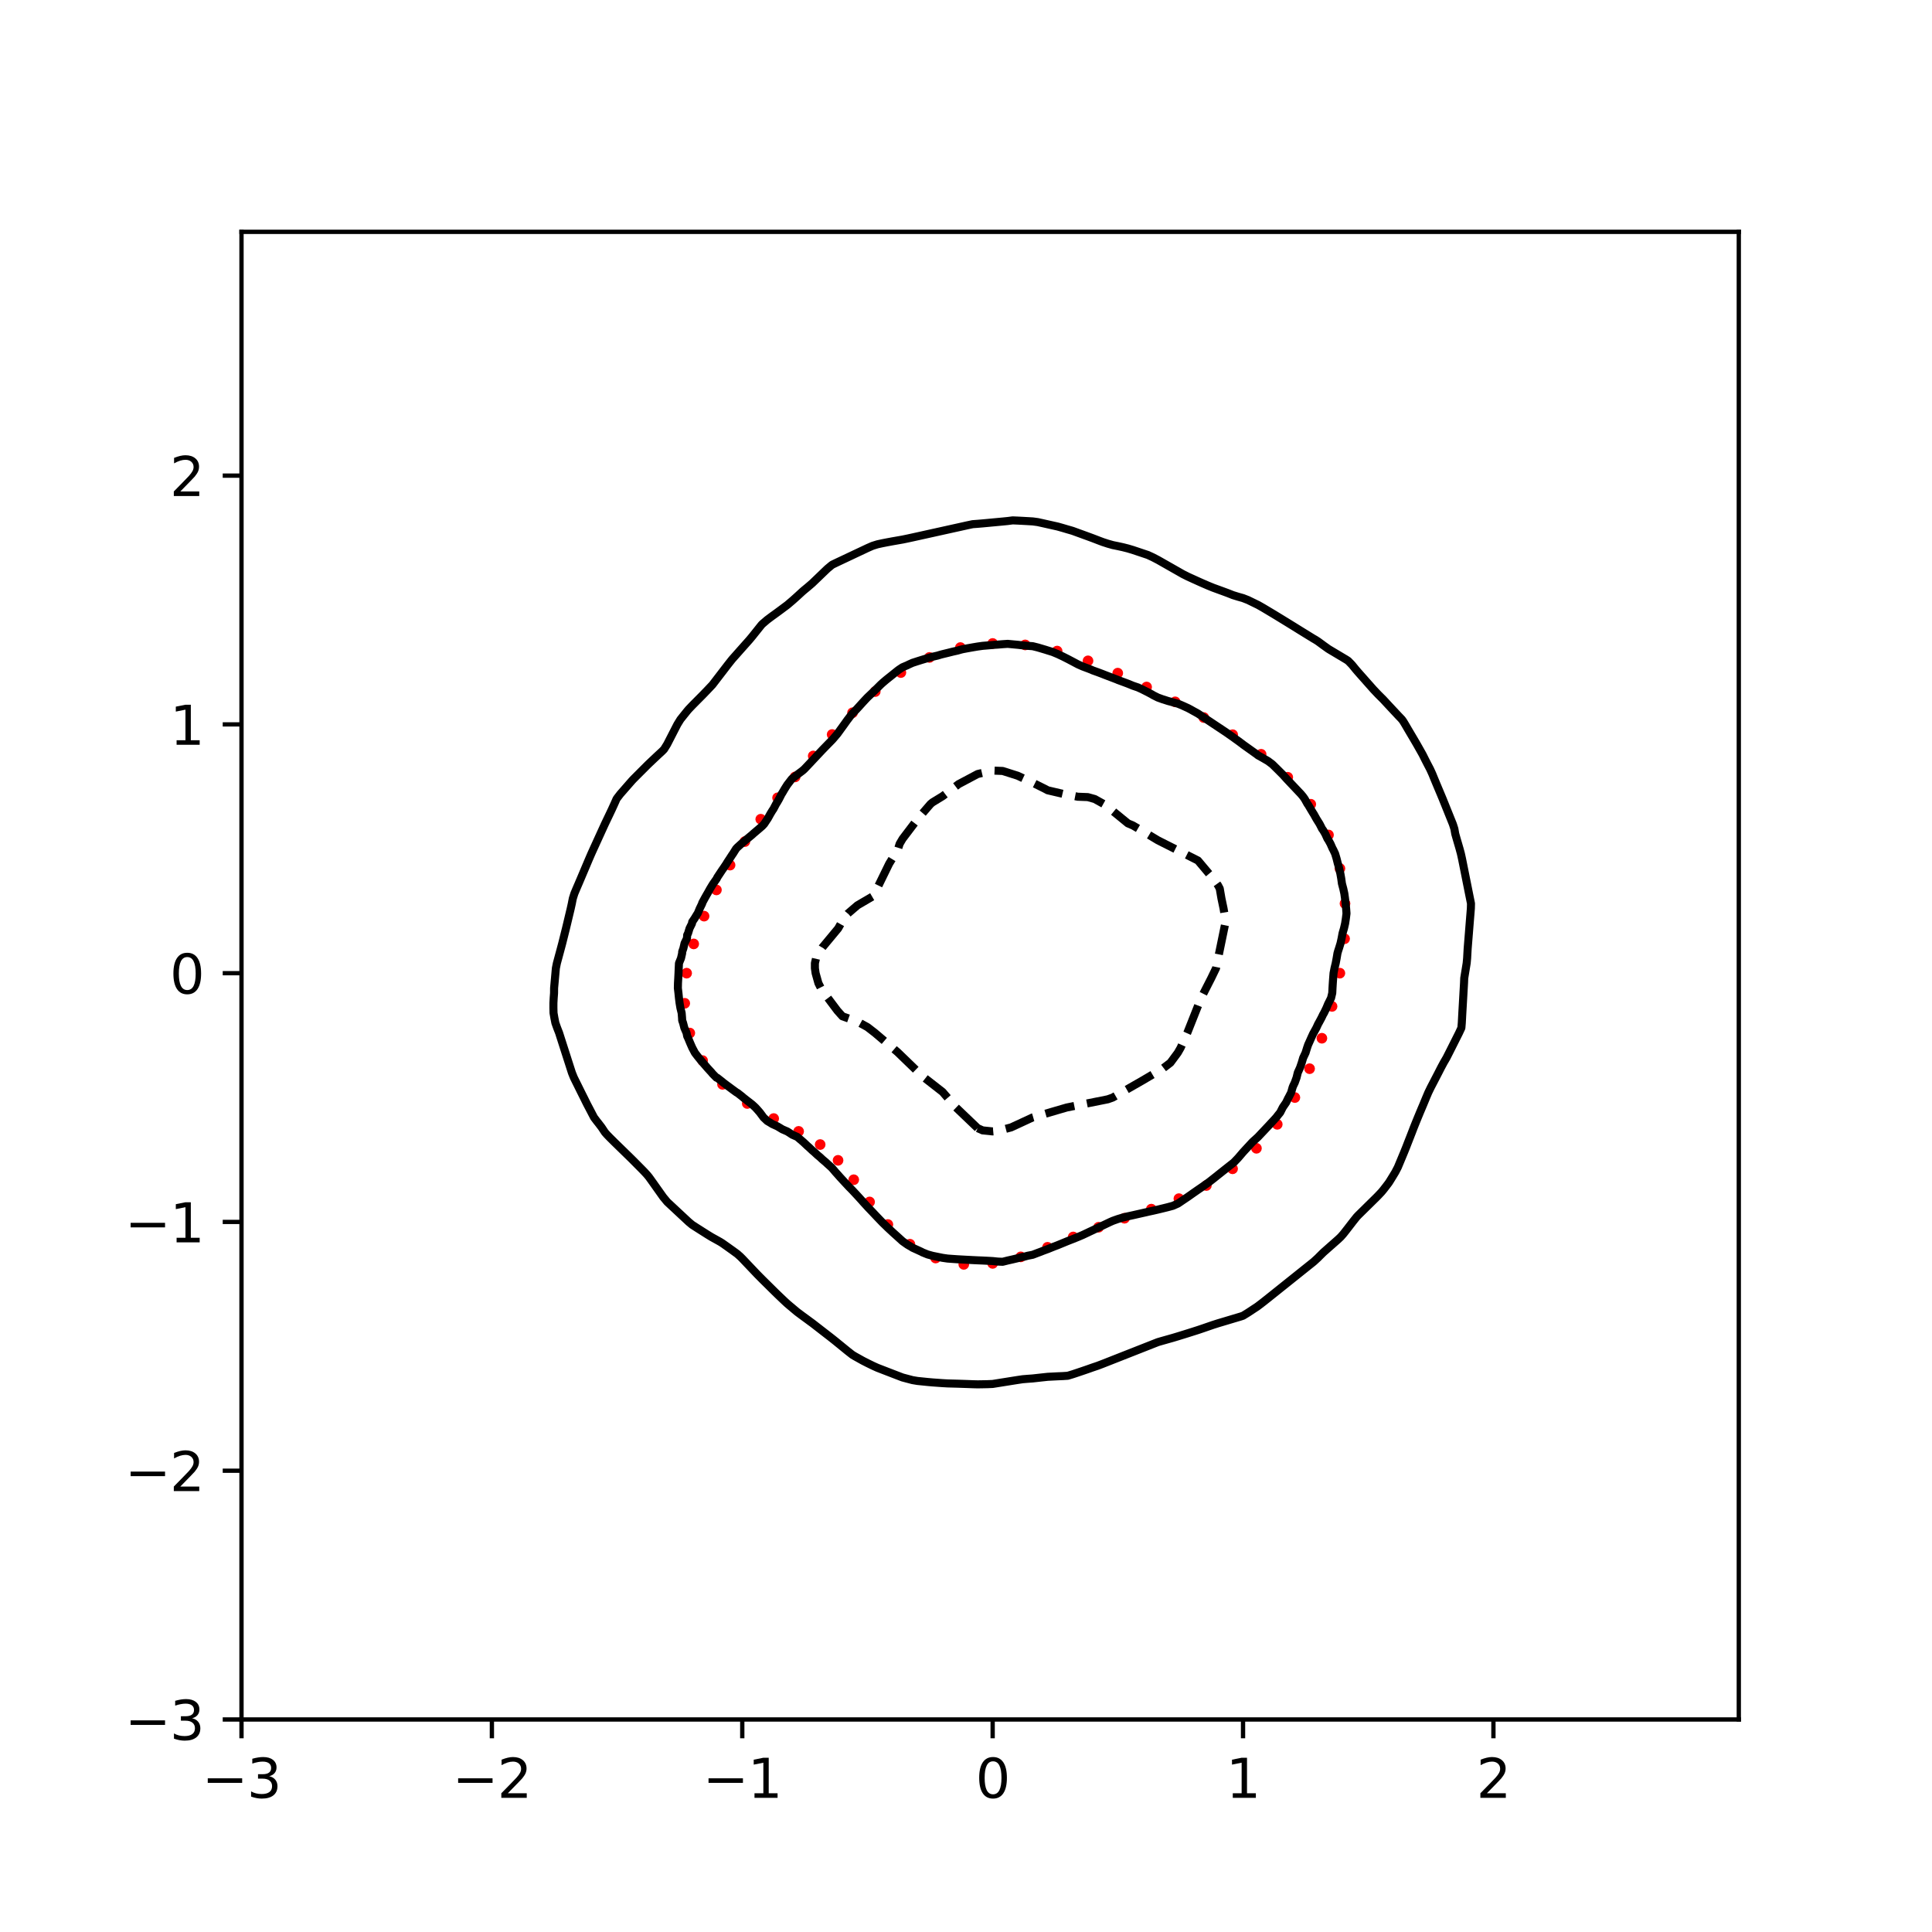 <?xml version="1.0" encoding="utf-8" standalone="no"?>
<!DOCTYPE svg PUBLIC "-//W3C//DTD SVG 1.1//EN"
  "http://www.w3.org/Graphics/SVG/1.1/DTD/svg11.dtd">
<svg xmlns:xlink="http://www.w3.org/1999/xlink" width="360pt" height="360pt" viewBox="0 0 360 360" xmlns="http://www.w3.org/2000/svg" version="1.1">
 <defs>
  <style type="text/css">*{stroke-linejoin: round; stroke-linecap: butt}</style>
 </defs>
 <g id="figure_1">
  <g id="patch_1">
   <path d="M 0 360 
L 360 360 
L 360 0 
L 0 0 
z
" style="fill: #ffffff"/>
  </g>
  <g id="axes_1">
   <g id="patch_2">
    <path d="M 45 320.4 
L 324 320.4 
L 324 43.2 
L 45 43.2 
z
" style="fill: #ffffff"/>
   </g>
   <g id="PathCollection_1">
    <defs>
     <path id="m6a4ce43a23" d="M 0 0.5 
C 0.133 0.5 0.26 0.447 0.354 0.354 
C 0.447 0.26 0.5 0.133 0.5 0 
C 0.5 -0.133 0.447 -0.26 0.354 -0.354 
C 0.26 -0.447 0.133 -0.5 0 -0.5 
C -0.133 -0.5 -0.26 -0.447 -0.354 -0.354 
C -0.447 -0.26 -0.5 -0.133 -0.5 0 
C -0.5 0.133 -0.447 0.26 -0.354 0.354 
C -0.26 0.447 -0.133 0.5 0 0.5 
z
" style="stroke: #ff0000"/>
    </defs>
    <g clip-path="url(#pb7f7ab45c8)">
     <use xlink:href="#m6a4ce43a23" x="249.665" y="181.336" style="fill: #ff0000; stroke: #ff0000"/>
     <use xlink:href="#m6a4ce43a23" x="250.543" y="174.919" style="fill: #ff0000; stroke: #ff0000"/>
     <use xlink:href="#m6a4ce43a23" x="250.622" y="168.361" style="fill: #ff0000; stroke: #ff0000"/>
     <use xlink:href="#m6a4ce43a23" x="249.673" y="161.835" style="fill: #ff0000; stroke: #ff0000"/>
     <use xlink:href="#m6a4ce43a23" x="247.544" y="155.583" style="fill: #ff0000; stroke: #ff0000"/>
     <use xlink:href="#m6a4ce43a23" x="244.243" y="149.857" style="fill: #ff0000; stroke: #ff0000"/>
     <use xlink:href="#m6a4ce43a23" x="239.954" y="144.832" style="fill: #ff0000; stroke: #ff0000"/>
     <use xlink:href="#m6a4ce43a23" x="234.991" y="140.547" style="fill: #ff0000; stroke: #ff0000"/>
     <use xlink:href="#m6a4ce43a23" x="229.69" y="136.901" style="fill: #ff0000; stroke: #ff0000"/>
     <use xlink:href="#m6a4ce43a23" x="224.31" y="133.705" style="fill: #ff0000; stroke: #ff0000"/>
     <use xlink:href="#m6a4ce43a23" x="218.97" y="130.776" style="fill: #ff0000; stroke: #ff0000"/>
     <use xlink:href="#m6a4ce43a23" x="213.654" y="128.012" style="fill: #ff0000; stroke: #ff0000"/>
     <use xlink:href="#m6a4ce43a23" x="208.275" y="125.428" style="fill: #ff0000; stroke: #ff0000"/>
     <use xlink:href="#m6a4ce43a23" x="202.736" y="123.138" style="fill: #ff0000; stroke: #ff0000"/>
     <use xlink:href="#m6a4ce43a23" x="196.983" y="121.317" style="fill: #ff0000; stroke: #ff0000"/>
     <use xlink:href="#m6a4ce43a23" x="191.03" y="120.171" style="fill: #ff0000; stroke: #ff0000"/>
     <use xlink:href="#m6a4ce43a23" x="184.967" y="119.902" style="fill: #ff0000; stroke: #ff0000"/>
     <use xlink:href="#m6a4ce43a23" x="178.952" y="120.663" style="fill: #ff0000; stroke: #ff0000"/>
     <use xlink:href="#m6a4ce43a23" x="173.188" y="122.504" style="fill: #ff0000; stroke: #ff0000"/>
     <use xlink:href="#m6a4ce43a23" x="167.864" y="125.32" style="fill: #ff0000; stroke: #ff0000"/>
     <use xlink:href="#m6a4ce43a23" x="163.09" y="128.863" style="fill: #ff0000; stroke: #ff0000"/>
     <use xlink:href="#m6a4ce43a23" x="158.86" y="132.809" style="fill: #ff0000; stroke: #ff0000"/>
     <use xlink:href="#m6a4ce43a23" x="155.059" y="136.865" style="fill: #ff0000; stroke: #ff0000"/>
     <use xlink:href="#m6a4ce43a23" x="151.533" y="140.86" style="fill: #ff0000; stroke: #ff0000"/>
     <use xlink:href="#m6a4ce43a23" x="148.16" y="144.767" style="fill: #ff0000; stroke: #ff0000"/>
     <use xlink:href="#m6a4ce43a23" x="144.893" y="148.661" style="fill: #ff0000; stroke: #ff0000"/>
     <use xlink:href="#m6a4ce43a23" x="141.756" y="152.65" style="fill: #ff0000; stroke: #ff0000"/>
     <use xlink:href="#m6a4ce43a23" x="138.794" y="156.816" style="fill: #ff0000; stroke: #ff0000"/>
     <use xlink:href="#m6a4ce43a23" x="136.037" y="161.2" style="fill: #ff0000; stroke: #ff0000"/>
     <use xlink:href="#m6a4ce43a23" x="133.494" y="165.823" style="fill: #ff0000; stroke: #ff0000"/>
     <use xlink:href="#m6a4ce43a23" x="131.195" y="170.71" style="fill: #ff0000; stroke: #ff0000"/>
     <use xlink:href="#m6a4ce43a23" x="129.261" y="175.885" style="fill: #ff0000; stroke: #ff0000"/>
     <use xlink:href="#m6a4ce43a23" x="127.945" y="181.336" style="fill: #ff0000; stroke: #ff0000"/>
     <use xlink:href="#m6a4ce43a23" x="127.592" y="186.951" style="fill: #ff0000; stroke: #ff0000"/>
     <use xlink:href="#m6a4ce43a23" x="128.532" y="192.49" style="fill: #ff0000; stroke: #ff0000"/>
     <use xlink:href="#m6a4ce43a23" x="130.92" y="197.625" style="fill: #ff0000; stroke: #ff0000"/>
     <use xlink:href="#m6a4ce43a23" x="134.63" y="202.052" style="fill: #ff0000; stroke: #ff0000"/>
     <use xlink:href="#m6a4ce43a23" x="139.243" y="205.618" style="fill: #ff0000; stroke: #ff0000"/>
     <use xlink:href="#m6a4ce43a23" x="144.164" y="208.424" style="fill: #ff0000; stroke: #ff0000"/>
     <use xlink:href="#m6a4ce43a23" x="148.813" y="210.815" style="fill: #ff0000; stroke: #ff0000"/>
     <use xlink:href="#m6a4ce43a23" x="152.825" y="213.27" style="fill: #ff0000; stroke: #ff0000"/>
     <use xlink:href="#m6a4ce43a23" x="156.159" y="216.212" style="fill: #ff0000; stroke: #ff0000"/>
     <use xlink:href="#m6a4ce43a23" x="159.081" y="219.827" style="fill: #ff0000; stroke: #ff0000"/>
     <use xlink:href="#m6a4ce43a23" x="162.033" y="223.965" style="fill: #ff0000; stroke: #ff0000"/>
     <use xlink:href="#m6a4ce43a23" x="165.441" y="228.172" style="fill: #ff0000; stroke: #ff0000"/>
     <use xlink:href="#m6a4ce43a23" x="169.547" y="231.84" style="fill: #ff0000; stroke: #ff0000"/>
     <use xlink:href="#m6a4ce43a23" x="174.34" y="234.416" style="fill: #ff0000; stroke: #ff0000"/>
     <use xlink:href="#m6a4ce43a23" x="179.588" y="235.597" style="fill: #ff0000; stroke: #ff0000"/>
     <use xlink:href="#m6a4ce43a23" x="184.967" y="235.415" style="fill: #ff0000; stroke: #ff0000"/>
     <use xlink:href="#m6a4ce43a23" x="190.207" y="234.198" style="fill: #ff0000; stroke: #ff0000"/>
     <use xlink:href="#m6a4ce43a23" x="195.193" y="232.415" style="fill: #ff0000; stroke: #ff0000"/>
     <use xlink:href="#m6a4ce43a23" x="199.975" y="230.492" style="fill: #ff0000; stroke: #ff0000"/>
     <use xlink:href="#m6a4ce43a23" x="204.704" y="228.678" style="fill: #ff0000; stroke: #ff0000"/>
     <use xlink:href="#m6a4ce43a23" x="209.533" y="227" style="fill: #ff0000; stroke: #ff0000"/>
     <use xlink:href="#m6a4ce43a23" x="214.536" y="225.305" style="fill: #ff0000; stroke: #ff0000"/>
     <use xlink:href="#m6a4ce43a23" x="219.671" y="223.351" style="fill: #ff0000; stroke: #ff0000"/>
     <use xlink:href="#m6a4ce43a23" x="224.787" y="220.9" style="fill: #ff0000; stroke: #ff0000"/>
     <use xlink:href="#m6a4ce43a23" x="229.671" y="217.788" style="fill: #ff0000; stroke: #ff0000"/>
     <use xlink:href="#m6a4ce43a23" x="234.118" y="213.967" style="fill: #ff0000; stroke: #ff0000"/>
     <use xlink:href="#m6a4ce43a23" x="237.997" y="209.499" style="fill: #ff0000; stroke: #ff0000"/>
     <use xlink:href="#m6a4ce43a23" x="241.278" y="204.511" style="fill: #ff0000; stroke: #ff0000"/>
     <use xlink:href="#m6a4ce43a23" x="244.021" y="199.135" style="fill: #ff0000; stroke: #ff0000"/>
     <use xlink:href="#m6a4ce43a23" x="246.314" y="193.46" style="fill: #ff0000; stroke: #ff0000"/>
     <use xlink:href="#m6a4ce43a23" x="248.208" y="187.525" style="fill: #ff0000; stroke: #ff0000"/>
    </g>
   </g>
   <g id="matplotlib.axis_1">
    <g id="xtick_1">
     <g id="line2d_1">
      <defs>
       <path id="m416d306c44" d="M 0 0 
L 0 3.5 
" style="stroke: #000000; stroke-width: 0.8"/>
      </defs>
      <g>
       <use xlink:href="#m416d306c44" x="45" y="320.4" style="stroke: #000000; stroke-width: 0.8"/>
      </g>
     </g>
     <g id="text_1">
      <!-- −3 -->
      <g transform="translate(37.629 334.998)scale(0.1 -0.1)">
       <defs>
        <path id="DejaVuSans-2212" d="M 678 2272 
L 4684 2272 
L 4684 1741 
L 678 1741 
L 678 2272 
z
" transform="scale(0.016)"/>
        <path id="DejaVuSans-33" d="M 2597 2516 
Q 3050 2419 3304 2112 
Q 3559 1806 3559 1356 
Q 3559 666 3084 287 
Q 2609 -91 1734 -91 
Q 1441 -91 1130 -33 
Q 819 25 488 141 
L 488 750 
Q 750 597 1062 519 
Q 1375 441 1716 441 
Q 2309 441 2620 675 
Q 2931 909 2931 1356 
Q 2931 1769 2642 2001 
Q 2353 2234 1838 2234 
L 1294 2234 
L 1294 2753 
L 1863 2753 
Q 2328 2753 2575 2939 
Q 2822 3125 2822 3475 
Q 2822 3834 2567 4026 
Q 2313 4219 1838 4219 
Q 1578 4219 1281 4162 
Q 984 4106 628 3988 
L 628 4550 
Q 988 4650 1302 4700 
Q 1616 4750 1894 4750 
Q 2613 4750 3031 4423 
Q 3450 4097 3450 3541 
Q 3450 3153 3228 2886 
Q 3006 2619 2597 2516 
z
" transform="scale(0.016)"/>
       </defs>
       <use xlink:href="#DejaVuSans-2212"/>
       <use xlink:href="#DejaVuSans-33" x="83.789"/>
      </g>
     </g>
    </g>
    <g id="xtick_2">
     <g id="line2d_2">
      <g>
       <use xlink:href="#m416d306c44" x="91.656" y="320.4" style="stroke: #000000; stroke-width: 0.8"/>
      </g>
     </g>
     <g id="text_2">
      <!-- −2 -->
      <g transform="translate(84.284 334.998)scale(0.1 -0.1)">
       <defs>
        <path id="DejaVuSans-32" d="M 1228 531 
L 3431 531 
L 3431 0 
L 469 0 
L 469 531 
Q 828 903 1448 1529 
Q 2069 2156 2228 2338 
Q 2531 2678 2651 2914 
Q 2772 3150 2772 3378 
Q 2772 3750 2511 3984 
Q 2250 4219 1831 4219 
Q 1534 4219 1204 4116 
Q 875 4013 500 3803 
L 500 4441 
Q 881 4594 1212 4672 
Q 1544 4750 1819 4750 
Q 2544 4750 2975 4387 
Q 3406 4025 3406 3419 
Q 3406 3131 3298 2873 
Q 3191 2616 2906 2266 
Q 2828 2175 2409 1742 
Q 1991 1309 1228 531 
z
" transform="scale(0.016)"/>
       </defs>
       <use xlink:href="#DejaVuSans-2212"/>
       <use xlink:href="#DejaVuSans-32" x="83.789"/>
      </g>
     </g>
    </g>
    <g id="xtick_3">
     <g id="line2d_3">
      <g>
       <use xlink:href="#m416d306c44" x="138.311" y="320.4" style="stroke: #000000; stroke-width: 0.8"/>
      </g>
     </g>
     <g id="text_3">
      <!-- −1 -->
      <g transform="translate(130.94 334.998)scale(0.1 -0.1)">
       <defs>
        <path id="DejaVuSans-31" d="M 794 531 
L 1825 531 
L 1825 4091 
L 703 3866 
L 703 4441 
L 1819 4666 
L 2450 4666 
L 2450 531 
L 3481 531 
L 3481 0 
L 794 0 
L 794 531 
z
" transform="scale(0.016)"/>
       </defs>
       <use xlink:href="#DejaVuSans-2212"/>
       <use xlink:href="#DejaVuSans-31" x="83.789"/>
      </g>
     </g>
    </g>
    <g id="xtick_4">
     <g id="line2d_4">
      <g>
       <use xlink:href="#m416d306c44" x="184.967" y="320.4" style="stroke: #000000; stroke-width: 0.8"/>
      </g>
     </g>
     <g id="text_4">
      <!-- 0 -->
      <g transform="translate(181.785 334.998)scale(0.1 -0.1)">
       <defs>
        <path id="DejaVuSans-30" d="M 2034 4250 
Q 1547 4250 1301 3770 
Q 1056 3291 1056 2328 
Q 1056 1369 1301 889 
Q 1547 409 2034 409 
Q 2525 409 2770 889 
Q 3016 1369 3016 2328 
Q 3016 3291 2770 3770 
Q 2525 4250 2034 4250 
z
M 2034 4750 
Q 2819 4750 3233 4129 
Q 3647 3509 3647 2328 
Q 3647 1150 3233 529 
Q 2819 -91 2034 -91 
Q 1250 -91 836 529 
Q 422 1150 422 2328 
Q 422 3509 836 4129 
Q 1250 4750 2034 4750 
z
" transform="scale(0.016)"/>
       </defs>
       <use xlink:href="#DejaVuSans-30"/>
      </g>
     </g>
    </g>
    <g id="xtick_5">
     <g id="line2d_5">
      <g>
       <use xlink:href="#m416d306c44" x="231.622" y="320.4" style="stroke: #000000; stroke-width: 0.8"/>
      </g>
     </g>
     <g id="text_5">
      <!-- 1 -->
      <g transform="translate(228.441 334.998)scale(0.1 -0.1)">
       <use xlink:href="#DejaVuSans-31"/>
      </g>
     </g>
    </g>
    <g id="xtick_6">
     <g id="line2d_6">
      <g>
       <use xlink:href="#m416d306c44" x="278.278" y="320.4" style="stroke: #000000; stroke-width: 0.8"/>
      </g>
     </g>
     <g id="text_6">
      <!-- 2 -->
      <g transform="translate(275.096 334.998)scale(0.1 -0.1)">
       <use xlink:href="#DejaVuSans-32"/>
      </g>
     </g>
    </g>
   </g>
   <g id="matplotlib.axis_2">
    <g id="ytick_1">
     <g id="line2d_7">
      <defs>
       <path id="m21a793aa01" d="M 0 0 
L -3.5 0 
" style="stroke: #000000; stroke-width: 0.8"/>
      </defs>
      <g>
       <use xlink:href="#m21a793aa01" x="45" y="320.4" style="stroke: #000000; stroke-width: 0.8"/>
      </g>
     </g>
     <g id="text_7">
      <!-- −3 -->
      <g transform="translate(23.258 324.199)scale(0.1 -0.1)">
       <use xlink:href="#DejaVuSans-2212"/>
       <use xlink:href="#DejaVuSans-33" x="83.789"/>
      </g>
     </g>
    </g>
    <g id="ytick_2">
     <g id="line2d_8">
      <g>
       <use xlink:href="#m21a793aa01" x="45" y="274.045" style="stroke: #000000; stroke-width: 0.8"/>
      </g>
     </g>
     <g id="text_8">
      <!-- −2 -->
      <g transform="translate(23.258 277.845)scale(0.1 -0.1)">
       <use xlink:href="#DejaVuSans-2212"/>
       <use xlink:href="#DejaVuSans-32" x="83.789"/>
      </g>
     </g>
    </g>
    <g id="ytick_3">
     <g id="line2d_9">
      <g>
       <use xlink:href="#m21a793aa01" x="45" y="227.691" style="stroke: #000000; stroke-width: 0.8"/>
      </g>
     </g>
     <g id="text_9">
      <!-- −1 -->
      <g transform="translate(23.258 231.49)scale(0.1 -0.1)">
       <use xlink:href="#DejaVuSans-2212"/>
       <use xlink:href="#DejaVuSans-31" x="83.789"/>
      </g>
     </g>
    </g>
    <g id="ytick_4">
     <g id="line2d_10">
      <g>
       <use xlink:href="#m21a793aa01" x="45" y="181.336" style="stroke: #000000; stroke-width: 0.8"/>
      </g>
     </g>
     <g id="text_10">
      <!-- 0 -->
      <g transform="translate(31.637 185.136)scale(0.1 -0.1)">
       <use xlink:href="#DejaVuSans-30"/>
      </g>
     </g>
    </g>
    <g id="ytick_5">
     <g id="line2d_11">
      <g>
       <use xlink:href="#m21a793aa01" x="45" y="134.982" style="stroke: #000000; stroke-width: 0.8"/>
      </g>
     </g>
     <g id="text_11">
      <!-- 1 -->
      <g transform="translate(31.637 138.781)scale(0.1 -0.1)">
       <use xlink:href="#DejaVuSans-31"/>
      </g>
     </g>
    </g>
    <g id="ytick_6">
     <g id="line2d_12">
      <g>
       <use xlink:href="#m21a793aa01" x="45" y="88.627" style="stroke: #000000; stroke-width: 0.8"/>
      </g>
     </g>
     <g id="text_12">
      <!-- 2 -->
      <g transform="translate(31.637 92.427)scale(0.1 -0.1)">
       <use xlink:href="#DejaVuSans-32"/>
      </g>
     </g>
    </g>
   </g>
   <g id="PathCollection_2">
    <path d="M 182.167 210.213 
L 178.146 206.368 
L 175.635 203.465 
L 171.903 200.554 
L 167.237 196.043 
L 163.028 192.462 
L 161.639 191.387 
L 159.773 190.365 
L 156.973 189.371 
L 156.04 188.329 
L 153.573 185.045 
L 152.96 184.118 
L 152.494 183.191 
L 151.976 181.336 
L 151.846 180.409 
L 151.845 179.482 
L 152.06 178.555 
L 153.241 176.536 
L 156.183 172.993 
L 157.221 171.138 
L 158.003 170.211 
L 159.773 168.693 
L 162.572 167.054 
L 162.967 166.503 
L 165.683 160.94 
L 166.817 159.086 
L 167.345 158.159 
L 167.638 157.232 
L 168.182 156.305 
L 169.589 154.451 
L 170.992 152.597 
L 173.391 149.815 
L 173.769 149.503 
L 175.635 148.365 
L 178.629 146.107 
L 182.167 144.228 
L 184.967 143.583 
L 186.833 143.658 
L 189.632 144.546 
L 192.431 145.85 
L 194.807 147.034 
L 195.231 147.263 
L 198.03 147.916 
L 200.829 148.459 
L 202.696 148.529 
L 203.993 148.888 
L 205.658 149.815 
L 206.896 150.742 
L 210.161 153.413 
L 211.094 153.812 
L 212.96 154.898 
L 215.759 156.578 
L 223.224 160.347 
L 226.061 163.722 
L 226.957 164.962 
L 227.282 165.576 
L 227.601 167.43 
L 227.991 169.284 
L 228.302 171.138 
L 228.306 172.066 
L 226.957 178.628 
L 226.594 180.409 
L 225.698 182.264 
L 223.808 185.972 
L 221.233 192.462 
L 219.994 195.243 
L 219.462 196.17 
L 218.092 198.024 
L 216.692 199.092 
L 212.96 201.292 
L 207.341 204.514 
L 206.428 204.837 
L 198.765 206.368 
L 192.409 208.222 
L 190.411 209.149 
L 188.405 210.076 
L 185.9 210.739 
L 184.967 210.823 
L 183.1 210.631 
L 182.167 210.213 
L 182.167 210.213 
" clip-path="url(#pb7f7ab45c8)" style="fill: none; stroke-dasharray: 5.55,2.4; stroke-dashoffset: 0; stroke: #000000; stroke-width: 1.5"/>
   </g>
   <g id="PathCollection_3">
    <path d="M 186.833 235.109 
L 186.684 235.108 
L 185.9 235.076 
L 184.967 234.979 
L 184.033 234.927 
L 183.1 234.881 
L 182.167 234.843 
L 181.234 234.798 
L 180.301 234.749 
L 179.368 234.699 
L 178.435 234.647 
L 177.502 234.582 
L 176.569 234.515 
L 175.635 234.379 
L 174.702 234.191 
L 174.653 234.181 
L 173.769 234.003 
L 172.836 233.744 
L 171.903 233.366 
L 171.703 233.254 
L 170.97 232.918 
L 170.037 232.493 
L 169.784 232.326 
L 169.104 231.937 
L 168.342 231.399 
L 168.171 231.275 
L 167.287 230.472 
L 167.237 230.425 
L 166.304 229.586 
L 166.263 229.545 
L 165.371 228.717 
L 165.276 228.618 
L 164.438 227.807 
L 164.327 227.691 
L 163.505 226.834 
L 163.438 226.764 
L 162.572 225.847 
L 162.562 225.837 
L 161.676 224.91 
L 161.639 224.866 
L 160.832 223.983 
L 160.706 223.834 
L 160.002 223.056 
L 159.773 222.805 
L 159.14 222.128 
L 158.839 221.803 
L 158.243 221.201 
L 157.906 220.84 
L 157.381 220.274 
L 156.973 219.834 
L 156.524 219.347 
L 156.04 218.797 
L 155.697 218.42 
L 155.107 217.723 
L 154.886 217.493 
L 154.174 216.853 
L 153.868 216.566 
L 153.241 216.037 
L 152.818 215.639 
L 152.308 215.215 
L 151.77 214.712 
L 151.375 214.377 
L 150.748 213.785 
L 150.441 213.521 
L 149.742 212.858 
L 149.508 212.654 
L 148.661 211.93 
L 148.575 211.852 
L 147.642 211.44 
L 146.971 211.003 
L 146.709 210.835 
L 145.776 210.43 
L 145.194 210.076 
L 144.843 209.869 
L 143.91 209.446 
L 143.432 209.149 
L 142.977 208.885 
L 142.273 208.222 
L 142.043 207.908 
L 141.587 207.295 
L 141.11 206.748 
L 140.765 206.368 
L 140.177 205.828 
L 139.688 205.441 
L 139.244 205.102 
L 138.495 204.514 
L 138.311 204.345 
L 137.378 203.618 
L 137.28 203.587 
L 136.445 202.978 
L 136.021 202.66 
L 135.512 202.29 
L 134.766 201.732 
L 134.579 201.567 
L 133.645 200.836 
L 133.496 200.805 
L 132.712 200.007 
L 132.625 199.878 
L 131.779 198.955 
L 131.778 198.951 
L 130.979 198.024 
L 130.846 197.87 
L 130.206 197.097 
L 129.913 196.73 
L 129.486 196.17 
L 128.996 195.243 
L 128.98 195.216 
L 128.587 194.316 
L 128.203 193.389 
L 128.047 193.081 
L 127.929 192.462 
L 127.52 191.534 
L 127.279 190.607 
L 127.114 190.14 
L 127.091 189.68 
L 127.016 188.753 
L 126.787 187.826 
L 126.629 186.899 
L 126.513 185.972 
L 126.42 185.045 
L 126.311 184.118 
L 126.331 183.191 
L 126.385 182.264 
L 126.431 181.336 
L 126.47 180.409 
L 126.515 179.482 
L 126.895 178.555 
L 127.107 177.628 
L 127.114 177.347 
L 127.34 176.701 
L 127.555 175.774 
L 128.004 174.847 
L 128.047 174.228 
L 128.205 173.92 
L 128.487 172.993 
L 128.948 172.066 
L 128.98 171.785 
L 129.42 171.138 
L 129.913 170.33 
L 130.008 170.211 
L 130.389 169.284 
L 130.842 168.357 
L 130.846 168.249 
L 131.287 167.43 
L 131.779 166.555 
L 131.816 166.503 
L 132.332 165.576 
L 132.712 164.949 
L 132.903 164.649 
L 133.558 163.722 
L 133.645 163.508 
L 134.117 162.795 
L 134.579 162.098 
L 134.745 161.868 
L 135.369 160.94 
L 135.512 160.688 
L 135.958 160.013 
L 136.445 159.259 
L 136.573 159.086 
L 137.151 158.159 
L 137.378 157.913 
L 138.126 157.232 
L 138.311 157.076 
L 139.227 156.305 
L 139.244 156.296 
L 140.177 155.521 
L 140.323 155.378 
L 141.11 154.711 
L 141.416 154.451 
L 142.043 153.908 
L 142.399 153.524 
L 142.977 152.647 
L 143.023 152.597 
L 143.537 151.67 
L 143.91 151.051 
L 144.123 150.742 
L 144.608 149.815 
L 144.843 149.448 
L 145.162 148.888 
L 145.634 147.961 
L 145.776 147.748 
L 146.191 147.034 
L 146.709 146.213 
L 146.794 146.107 
L 147.507 145.18 
L 147.642 145.047 
L 148.575 144.339 
L 148.68 144.253 
L 149.508 143.63 
L 149.859 143.326 
L 150.441 142.715 
L 150.739 142.399 
L 151.375 141.722 
L 151.609 141.472 
L 152.308 140.728 
L 152.48 140.544 
L 153.241 139.735 
L 153.357 139.617 
L 154.174 138.776 
L 154.259 138.69 
L 155.107 137.823 
L 155.162 137.763 
L 155.951 136.836 
L 156.04 136.733 
L 156.636 135.909 
L 156.973 135.445 
L 157.308 134.982 
L 157.906 134.144 
L 157.979 134.055 
L 158.679 133.128 
L 158.839 132.958 
L 159.569 132.201 
L 159.773 131.982 
L 160.414 131.274 
L 160.706 130.952 
L 161.267 130.346 
L 161.639 129.954 
L 162.202 129.419 
L 162.572 129.068 
L 163.172 128.492 
L 163.505 128.165 
L 164.105 127.565 
L 164.438 127.257 
L 165.168 126.638 
L 165.371 126.476 
L 166.304 125.732 
L 166.327 125.711 
L 167.237 124.982 
L 167.496 124.784 
L 168.171 124.337 
L 169.104 123.945 
L 169.259 123.857 
L 170.037 123.507 
L 170.97 123.205 
L 171.847 122.93 
L 171.903 122.916 
L 172.836 122.632 
L 173.769 122.374 
L 174.702 122.16 
L 175.218 122.003 
L 175.635 121.892 
L 176.569 121.666 
L 177.502 121.433 
L 178.435 121.224 
L 178.948 121.076 
L 179.368 120.969 
L 180.301 120.795 
L 181.234 120.628 
L 182.167 120.472 
L 183.1 120.342 
L 184.033 120.265 
L 184.967 120.184 
L 185.316 120.148 
L 185.9 120.114 
L 186.833 120.035 
L 187.766 119.973 
L 188.699 120.06 
L 189.632 120.147 
L 189.659 120.148 
L 190.565 120.254 
L 191.498 120.34 
L 192.431 120.41 
L 193.365 120.641 
L 194.298 120.918 
L 194.83 121.076 
L 195.231 121.204 
L 196.164 121.494 
L 197.097 121.884 
L 197.349 122.003 
L 198.03 122.321 
L 198.963 122.792 
L 199.226 122.93 
L 199.896 123.283 
L 200.829 123.778 
L 200.994 123.857 
L 201.763 124.195 
L 202.696 124.543 
L 203.322 124.784 
L 203.629 124.924 
L 204.562 125.257 
L 205.495 125.608 
L 205.746 125.711 
L 206.428 125.973 
L 207.361 126.326 
L 208.17 126.638 
L 208.294 126.7 
L 209.227 127.041 
L 210.161 127.39 
L 210.594 127.565 
L 211.094 127.772 
L 212.027 128.087 
L 212.91 128.492 
L 212.96 128.524 
L 213.893 128.993 
L 214.691 129.419 
L 214.826 129.513 
L 215.759 129.981 
L 216.692 130.318 
L 216.805 130.346 
L 217.625 130.614 
L 218.559 130.863 
L 219.492 131.125 
L 219.864 131.274 
L 220.425 131.514 
L 221.358 131.939 
L 221.855 132.201 
L 222.291 132.448 
L 223.224 132.962 
L 223.474 133.128 
L 224.157 133.592 
L 224.853 134.055 
L 225.09 134.213 
L 226.023 134.833 
L 226.246 134.982 
L 226.957 135.454 
L 227.64 135.909 
L 227.89 136.074 
L 228.823 136.702 
L 229.005 136.836 
L 229.756 137.358 
L 230.308 137.763 
L 230.689 138.032 
L 231.575 138.69 
L 231.622 138.736 
L 232.555 139.4 
L 232.86 139.617 
L 233.488 140.065 
L 234.161 140.544 
L 234.421 140.751 
L 235.355 141.271 
L 235.699 141.472 
L 236.288 141.814 
L 237.066 142.399 
L 237.221 142.546 
L 238.013 143.326 
L 238.154 143.466 
L 238.941 144.253 
L 239.087 144.401 
L 239.786 145.18 
L 240.02 145.427 
L 240.663 146.107 
L 240.953 146.414 
L 241.539 147.034 
L 241.886 147.402 
L 242.415 147.961 
L 242.819 148.45 
L 243.127 148.888 
L 243.642 149.815 
L 243.753 149.949 
L 244.22 150.742 
L 244.686 151.518 
L 244.791 151.67 
L 245.308 152.597 
L 245.619 153.098 
L 245.887 153.524 
L 246.361 154.451 
L 246.552 154.703 
L 246.945 155.378 
L 247.366 156.305 
L 247.485 156.453 
L 247.915 157.232 
L 248.325 158.159 
L 248.418 158.303 
L 248.784 159.086 
L 249.059 160.013 
L 249.29 160.94 
L 249.351 161.114 
L 249.543 161.868 
L 249.759 162.795 
L 249.922 163.722 
L 250.05 164.649 
L 250.284 165.536 
L 250.296 165.576 
L 250.498 166.503 
L 250.627 167.43 
L 250.735 168.357 
L 250.83 169.284 
L 250.9 170.211 
L 250.785 171.138 
L 250.644 172.066 
L 250.43 172.993 
L 250.284 173.489 
L 250.16 173.92 
L 249.99 174.847 
L 249.787 175.774 
L 249.503 176.701 
L 249.351 177.16 
L 249.217 177.628 
L 249.062 178.555 
L 248.89 179.482 
L 248.665 180.409 
L 248.487 181.336 
L 248.418 182.21 
L 248.414 182.264 
L 248.347 183.191 
L 248.292 184.118 
L 248.245 185.045 
L 248.022 185.972 
L 247.56 186.899 
L 247.485 187.038 
L 247.159 187.826 
L 246.712 188.753 
L 246.552 189.017 
L 246.232 189.68 
L 245.733 190.607 
L 245.619 190.803 
L 245.282 191.534 
L 244.771 192.462 
L 244.686 192.609 
L 244.329 193.389 
L 243.917 194.316 
L 243.753 194.671 
L 243.558 195.243 
L 243.271 196.17 
L 242.834 197.097 
L 242.819 197.132 
L 242.559 198.024 
L 242.239 198.951 
L 241.886 199.731 
L 241.82 199.878 
L 241.595 200.805 
L 241.26 201.732 
L 240.953 202.37 
L 240.843 202.66 
L 240.584 203.587 
L 240.106 204.514 
L 240.02 204.656 
L 239.645 205.441 
L 239.087 206.253 
L 239.015 206.368 
L 238.547 207.295 
L 238.154 207.773 
L 237.81 208.222 
L 237.221 208.862 
L 236.953 209.149 
L 236.288 209.868 
L 236.091 210.076 
L 235.355 210.857 
L 235.216 211.003 
L 234.421 211.847 
L 234.334 211.93 
L 233.488 212.693 
L 233.32 212.858 
L 232.555 213.687 
L 232.464 213.785 
L 231.622 214.698 
L 231.609 214.712 
L 230.817 215.639 
L 230.689 215.786 
L 229.943 216.566 
L 229.756 216.727 
L 228.823 217.46 
L 228.781 217.493 
L 227.89 218.198 
L 227.611 218.42 
L 226.957 218.939 
L 226.447 219.347 
L 226.023 219.683 
L 225.269 220.274 
L 225.09 220.404 
L 224.157 221.059 
L 223.951 221.201 
L 223.224 221.7 
L 222.607 222.128 
L 222.291 222.347 
L 221.358 223.007 
L 221.285 223.056 
L 220.425 223.634 
L 219.911 223.983 
L 219.492 224.264 
L 218.559 224.681 
L 217.706 224.91 
L 217.625 224.933 
L 216.692 225.163 
L 215.759 225.389 
L 214.826 225.603 
L 213.893 225.805 
L 213.773 225.837 
L 212.96 226.019 
L 212.027 226.229 
L 211.094 226.441 
L 210.161 226.643 
L 209.664 226.764 
L 209.227 226.869 
L 208.294 227.148 
L 207.361 227.48 
L 206.881 227.691 
L 206.428 227.906 
L 205.495 228.349 
L 204.92 228.618 
L 204.562 228.789 
L 203.629 229.232 
L 202.961 229.545 
L 202.696 229.673 
L 201.763 230.113 
L 200.921 230.472 
L 200.829 230.509 
L 199.896 230.884 
L 198.963 231.248 
L 198.593 231.399 
L 198.03 231.632 
L 197.097 232.015 
L 196.278 232.326 
L 196.164 232.374 
L 195.231 232.749 
L 194.298 233.092 
L 193.897 233.254 
L 193.365 233.451 
L 192.431 233.807 
L 191.498 233.989 
L 190.79 234.181 
L 190.565 234.197 
L 189.632 234.449 
L 188.699 234.669 
L 187.766 234.88 
L 186.852 235.108 
L 186.833 235.109 
z
" clip-path="url(#pb7f7ab45c8)" style="fill: none; stroke: #000000; stroke-width: 1.5"/>
   </g>
   <g id="PathCollection_4">
    <path d="M 171.903 257.415 
L 171.335 257.358 
L 170.97 257.321 
L 170.037 257.165 
L 169.104 256.919 
L 168.171 256.671 
L 167.54 256.431 
L 167.237 256.314 
L 166.304 255.955 
L 165.371 255.595 
L 165.136 255.504 
L 164.438 255.234 
L 163.505 254.874 
L 162.844 254.577 
L 162.572 254.449 
L 161.639 253.992 
L 160.963 253.649 
L 160.706 253.514 
L 159.773 252.993 
L 159.288 252.722 
L 158.839 252.453 
L 157.998 251.795 
L 157.906 251.721 
L 156.973 250.961 
L 156.86 250.868 
L 156.04 250.201 
L 155.722 249.941 
L 155.107 249.451 
L 154.55 249.014 
L 154.174 248.725 
L 153.351 248.087 
L 153.241 248.002 
L 152.308 247.278 
L 152.155 247.16 
L 151.375 246.555 
L 150.931 246.233 
L 150.441 245.869 
L 149.67 245.306 
L 149.508 245.187 
L 148.575 244.491 
L 148.436 244.379 
L 147.642 243.714 
L 147.329 243.452 
L 146.709 242.927 
L 146.27 242.524 
L 145.776 242.055 
L 145.295 241.597 
L 144.843 241.164 
L 144.337 240.67 
L 143.91 240.248 
L 143.399 239.743 
L 142.977 239.326 
L 142.461 238.816 
L 142.043 238.403 
L 141.534 237.889 
L 141.11 237.46 
L 140.637 236.962 
L 140.177 236.478 
L 139.756 236.035 
L 139.244 235.497 
L 138.875 235.108 
L 138.311 234.515 
L 137.977 234.181 
L 137.378 233.646 
L 136.839 233.254 
L 136.445 232.967 
L 135.548 232.326 
L 135.512 232.3 
L 134.579 231.643 
L 134.189 231.399 
L 133.645 231.095 
L 132.712 230.578 
L 132.524 230.472 
L 131.779 230.014 
L 131.039 229.545 
L 130.846 229.423 
L 129.913 228.829 
L 129.582 228.618 
L 128.98 228.229 
L 128.331 227.691 
L 128.047 227.426 
L 127.337 226.764 
L 127.114 226.556 
L 126.342 225.837 
L 126.181 225.686 
L 125.348 224.91 
L 125.247 224.816 
L 124.354 223.983 
L 124.314 223.942 
L 123.579 223.056 
L 123.381 222.777 
L 122.921 222.128 
L 122.448 221.463 
L 122.263 221.201 
L 121.605 220.274 
L 121.515 220.15 
L 120.941 219.347 
L 120.582 218.912 
L 120.134 218.42 
L 119.649 217.92 
L 119.226 217.493 
L 118.716 216.978 
L 118.307 216.566 
L 117.783 216.041 
L 117.375 215.639 
L 116.849 215.126 
L 116.425 214.712 
L 115.916 214.216 
L 115.474 213.785 
L 114.983 213.306 
L 114.523 212.858 
L 114.05 212.388 
L 113.588 211.93 
L 113.117 211.443 
L 112.728 211.003 
L 112.184 210.188 
L 112.112 210.076 
L 111.401 209.149 
L 111.251 208.97 
L 110.687 208.222 
L 110.318 207.519 
L 110.202 207.295 
L 109.716 206.368 
L 109.385 205.739 
L 109.237 205.441 
L 108.778 204.514 
L 108.452 203.865 
L 108.313 203.587 
L 107.854 202.66 
L 107.518 201.981 
L 107.393 201.732 
L 106.934 200.805 
L 106.585 199.941 
L 106.561 199.878 
L 106.263 198.951 
L 105.965 198.024 
L 105.667 197.097 
L 105.652 197.05 
L 105.369 196.17 
L 105.071 195.243 
L 104.773 194.316 
L 104.719 194.147 
L 104.475 193.389 
L 104.18 192.462 
L 103.817 191.534 
L 103.786 191.448 
L 103.486 190.607 
L 103.302 189.68 
L 103.143 188.753 
L 103.119 187.826 
L 103.121 186.899 
L 103.171 185.972 
L 103.24 185.045 
L 103.248 184.118 
L 103.331 183.191 
L 103.414 182.264 
L 103.497 181.336 
L 103.58 180.409 
L 103.767 179.482 
L 103.786 179.413 
L 104.017 178.555 
L 104.267 177.628 
L 104.517 176.701 
L 104.719 175.944 
L 104.764 175.774 
L 104.996 174.847 
L 105.229 173.92 
L 105.461 172.993 
L 105.652 172.198 
L 105.684 172.066 
L 105.905 171.138 
L 106.127 170.211 
L 106.348 169.284 
L 106.552 168.357 
L 106.585 168.181 
L 106.733 167.43 
L 107.025 166.503 
L 107.414 165.576 
L 107.518 165.334 
L 107.814 164.649 
L 108.208 163.722 
L 108.452 163.147 
L 108.601 162.795 
L 108.994 161.868 
L 109.385 160.945 
L 109.386 160.94 
L 109.779 160.013 
L 110.181 159.086 
L 110.318 158.78 
L 110.601 158.159 
L 111.024 157.232 
L 111.251 156.734 
L 111.447 156.305 
L 111.87 155.378 
L 112.184 154.689 
L 112.293 154.451 
L 112.719 153.524 
L 113.117 152.688 
L 113.161 152.597 
L 113.605 151.67 
L 114.043 150.742 
L 114.05 150.726 
L 114.467 149.815 
L 114.878 148.888 
L 114.983 148.731 
L 115.575 147.961 
L 115.916 147.571 
L 116.386 147.034 
L 116.849 146.504 
L 117.196 146.107 
L 117.783 145.437 
L 118.025 145.18 
L 118.716 144.485 
L 118.948 144.253 
L 119.649 143.552 
L 119.875 143.326 
L 120.582 142.619 
L 120.805 142.399 
L 121.515 141.724 
L 121.784 141.472 
L 122.448 140.846 
L 122.772 140.544 
L 123.381 139.982 
L 123.737 139.617 
L 124.314 138.69 
L 124.314 138.69 
L 124.79 137.763 
L 125.247 136.873 
L 125.266 136.836 
L 125.742 135.909 
L 126.181 135.055 
L 126.219 134.982 
L 126.79 134.055 
L 127.114 133.649 
L 127.531 133.128 
L 128.047 132.487 
L 128.287 132.201 
L 128.98 131.47 
L 129.175 131.274 
L 129.913 130.53 
L 130.096 130.346 
L 130.846 129.591 
L 131.016 129.419 
L 131.779 128.627 
L 131.908 128.492 
L 132.712 127.641 
L 132.778 127.565 
L 133.49 126.638 
L 133.645 126.436 
L 134.202 125.711 
L 134.579 125.221 
L 134.914 124.784 
L 135.512 124.006 
L 135.626 123.857 
L 136.359 122.93 
L 136.445 122.826 
L 137.174 122.003 
L 137.378 121.774 
L 137.996 121.076 
L 138.311 120.722 
L 138.821 120.148 
L 139.244 119.673 
L 139.645 119.221 
L 140.177 118.584 
L 140.408 118.294 
L 141.11 117.416 
L 141.149 117.367 
L 141.889 116.44 
L 142.043 116.279 
L 142.935 115.513 
L 142.977 115.48 
L 143.91 114.781 
L 144.186 114.586 
L 144.843 114.109 
L 145.452 113.659 
L 145.776 113.417 
L 146.696 112.732 
L 146.709 112.722 
L 147.642 111.927 
L 147.782 111.805 
L 148.575 111.096 
L 148.811 110.878 
L 149.508 110.236 
L 149.841 109.951 
L 150.441 109.457 
L 150.949 109.023 
L 151.375 108.654 
L 151.955 108.096 
L 152.308 107.758 
L 152.921 107.169 
L 153.241 106.862 
L 153.886 106.242 
L 154.174 105.966 
L 154.96 105.315 
L 155.107 105.212 
L 156.04 104.764 
L 156.838 104.388 
L 156.973 104.324 
L 157.906 103.884 
L 158.804 103.461 
L 158.839 103.444 
L 159.773 103.004 
L 160.706 102.564 
L 160.771 102.534 
L 161.639 102.124 
L 162.572 101.714 
L 162.909 101.607 
L 163.505 101.422 
L 164.438 101.219 
L 165.371 101.038 
L 166.304 100.865 
L 167.237 100.702 
L 167.363 100.68 
L 168.171 100.539 
L 169.104 100.346 
L 170.037 100.144 
L 170.97 99.938 
L 171.81 99.753 
L 171.903 99.732 
L 172.836 99.525 
L 173.769 99.319 
L 174.702 99.112 
L 175.635 98.906 
L 175.998 98.825 
L 176.569 98.699 
L 177.502 98.492 
L 178.435 98.286 
L 179.368 98.079 
L 180.183 97.898 
L 180.301 97.872 
L 181.234 97.675 
L 182.167 97.605 
L 183.1 97.527 
L 184.033 97.44 
L 184.967 97.352 
L 185.9 97.265 
L 186.833 97.178 
L 187.766 97.085 
L 188.652 96.971 
L 188.699 96.965 
L 188.846 96.971 
L 189.632 97.004 
L 190.565 97.052 
L 191.498 97.104 
L 192.431 97.158 
L 193.365 97.283 
L 194.298 97.489 
L 195.231 97.698 
L 196.126 97.898 
L 196.164 97.907 
L 197.097 98.116 
L 198.03 98.38 
L 198.963 98.657 
L 199.555 98.825 
L 199.896 98.928 
L 200.829 99.269 
L 201.763 99.608 
L 202.159 99.753 
L 202.696 99.948 
L 203.629 100.292 
L 204.562 100.651 
L 204.635 100.68 
L 205.495 101.003 
L 206.428 101.306 
L 207.361 101.57 
L 207.544 101.607 
L 208.294 101.759 
L 209.227 101.963 
L 210.161 102.199 
L 211.094 102.477 
L 211.264 102.534 
L 212.027 102.789 
L 212.96 103.102 
L 213.893 103.414 
L 213.995 103.461 
L 214.826 103.846 
L 215.759 104.333 
L 215.86 104.388 
L 216.692 104.861 
L 217.49 105.315 
L 217.625 105.392 
L 218.559 105.923 
L 219.12 106.242 
L 219.492 106.453 
L 220.425 106.985 
L 220.794 107.169 
L 221.358 107.453 
L 222.291 107.877 
L 222.773 108.096 
L 223.224 108.301 
L 224.157 108.717 
L 224.867 109.023 
L 225.09 109.12 
L 226.023 109.502 
L 226.957 109.843 
L 227.251 109.951 
L 227.89 110.183 
L 228.823 110.529 
L 229.707 110.878 
L 229.756 110.896 
L 230.689 111.185 
L 231.622 111.448 
L 232.533 111.805 
L 232.555 111.814 
L 233.488 112.268 
L 234.421 112.722 
L 234.44 112.732 
L 235.355 113.254 
L 236.033 113.659 
L 236.288 113.811 
L 237.221 114.369 
L 237.58 114.586 
L 238.154 114.936 
L 239.087 115.508 
L 239.095 115.513 
L 240.02 116.079 
L 240.602 116.44 
L 240.953 116.655 
L 241.886 117.235 
L 242.097 117.367 
L 242.819 117.813 
L 243.599 118.294 
L 243.753 118.389 
L 244.686 118.963 
L 245.132 119.221 
L 245.619 119.536 
L 246.451 120.148 
L 246.552 120.223 
L 247.485 120.89 
L 247.785 121.076 
L 248.418 121.453 
L 249.34 122.003 
L 249.351 122.009 
L 250.284 122.565 
L 250.892 122.93 
L 251.217 123.144 
L 251.91 123.857 
L 252.151 124.151 
L 252.668 124.784 
L 253.084 125.266 
L 253.478 125.711 
L 254.017 126.318 
L 254.3 126.638 
L 254.95 127.372 
L 255.121 127.565 
L 255.883 128.425 
L 255.943 128.492 
L 256.816 129.413 
L 256.823 129.419 
L 257.749 130.341 
L 257.754 130.346 
L 258.614 131.274 
L 258.682 131.348 
L 259.478 132.201 
L 259.615 132.349 
L 260.345 133.128 
L 260.548 133.345 
L 261.225 134.055 
L 261.482 134.414 
L 261.828 134.982 
L 262.368 135.909 
L 262.415 135.989 
L 262.916 136.836 
L 263.348 137.565 
L 263.465 137.763 
L 264.007 138.69 
L 264.281 139.175 
L 264.531 139.617 
L 265.054 140.544 
L 265.214 140.855 
L 265.52 141.472 
L 265.996 142.399 
L 266.147 142.686 
L 266.482 143.326 
L 266.905 144.253 
L 267.08 144.685 
L 267.283 145.18 
L 267.669 146.107 
L 268.013 146.926 
L 268.059 147.034 
L 268.449 147.961 
L 268.836 148.888 
L 268.946 149.162 
L 269.21 149.815 
L 269.583 150.742 
L 269.88 151.48 
L 269.956 151.67 
L 270.329 152.597 
L 270.703 153.524 
L 270.813 153.851 
L 271.003 154.451 
L 271.165 155.378 
L 271.429 156.305 
L 271.7 157.232 
L 271.746 157.39 
L 271.97 158.159 
L 272.219 159.086 
L 272.423 160.013 
L 272.61 160.94 
L 272.679 161.285 
L 272.796 161.868 
L 272.982 162.795 
L 273.167 163.722 
L 273.353 164.649 
L 273.539 165.576 
L 273.612 165.94 
L 273.725 166.503 
L 273.911 167.43 
L 274.097 168.357 
L 274.074 169.284 
L 274 170.211 
L 273.925 171.138 
L 273.851 172.066 
L 273.777 172.993 
L 273.704 173.92 
L 273.63 174.847 
L 273.612 175.068 
L 273.556 175.774 
L 273.482 176.701 
L 273.428 177.628 
L 273.377 178.555 
L 273.292 179.482 
L 273.141 180.409 
L 272.99 181.336 
L 272.839 182.264 
L 272.8 183.191 
L 272.747 184.118 
L 272.694 185.045 
L 272.679 185.316 
L 272.642 185.972 
L 272.589 186.899 
L 272.536 187.826 
L 272.483 188.753 
L 272.434 189.68 
L 272.384 190.607 
L 272.306 191.534 
L 271.875 192.462 
L 271.746 192.721 
L 271.41 193.389 
L 270.944 194.316 
L 270.813 194.577 
L 270.478 195.243 
L 270.012 196.17 
L 269.88 196.428 
L 269.541 197.097 
L 269.001 198.024 
L 268.946 198.13 
L 268.505 198.951 
L 268.032 199.878 
L 268.013 199.914 
L 267.552 200.805 
L 267.08 201.715 
L 267.071 201.732 
L 266.589 202.66 
L 266.147 203.57 
L 266.139 203.587 
L 265.747 204.514 
L 265.363 205.441 
L 265.214 205.8 
L 264.973 206.368 
L 264.582 207.295 
L 264.281 208.024 
L 264.199 208.222 
L 263.819 209.149 
L 263.448 210.076 
L 263.348 210.335 
L 263.092 211.003 
L 262.73 211.93 
L 262.415 212.733 
L 262.366 212.858 
L 262.007 213.785 
L 261.631 214.712 
L 261.482 215.07 
L 261.245 215.639 
L 260.859 216.566 
L 260.548 217.31 
L 260.472 217.493 
L 259.99 218.42 
L 259.615 219.038 
L 259.427 219.347 
L 258.856 220.274 
L 258.682 220.519 
L 258.161 221.201 
L 257.749 221.728 
L 257.415 222.128 
L 256.816 222.764 
L 256.532 223.056 
L 255.883 223.695 
L 255.591 223.983 
L 254.95 224.614 
L 254.649 224.91 
L 254.017 225.533 
L 253.708 225.837 
L 253.084 226.451 
L 252.789 226.764 
L 252.151 227.563 
L 252.052 227.691 
L 251.336 228.618 
L 251.217 228.772 
L 250.616 229.545 
L 250.284 229.962 
L 249.833 230.472 
L 249.351 230.931 
L 248.82 231.399 
L 248.418 231.754 
L 247.769 232.326 
L 247.485 232.577 
L 246.718 233.254 
L 246.552 233.406 
L 245.767 234.181 
L 245.619 234.339 
L 244.781 235.108 
L 244.686 235.185 
L 243.753 235.931 
L 243.623 236.035 
L 242.819 236.677 
L 242.464 236.962 
L 241.886 237.424 
L 241.305 237.889 
L 240.953 238.17 
L 240.145 238.816 
L 240.02 238.916 
L 239.087 239.663 
L 238.986 239.743 
L 238.154 240.409 
L 237.827 240.67 
L 237.221 241.155 
L 236.668 241.597 
L 236.288 241.901 
L 235.5 242.524 
L 235.355 242.64 
L 234.421 243.354 
L 234.287 243.452 
L 233.488 243.978 
L 232.882 244.379 
L 232.555 244.594 
L 231.622 245.168 
L 231.212 245.306 
L 230.689 245.462 
L 229.756 245.741 
L 228.823 246.02 
L 228.11 246.233 
L 227.89 246.299 
L 226.957 246.577 
L 226.023 246.875 
L 225.197 247.16 
L 225.09 247.197 
L 224.157 247.519 
L 223.224 247.834 
L 222.428 248.087 
L 222.291 248.131 
L 221.358 248.426 
L 220.425 248.717 
L 219.492 249.005 
L 219.461 249.014 
L 218.559 249.286 
L 217.625 249.55 
L 216.692 249.814 
L 216.244 249.941 
L 215.759 250.083 
L 214.826 250.45 
L 213.893 250.818 
L 213.765 250.868 
L 212.96 251.185 
L 212.027 251.552 
L 211.41 251.795 
L 211.094 251.92 
L 210.161 252.287 
L 209.227 252.654 
L 209.055 252.722 
L 208.294 253.022 
L 207.361 253.389 
L 206.7 253.649 
L 206.428 253.756 
L 205.495 254.124 
L 204.562 254.479 
L 204.276 254.577 
L 203.629 254.794 
L 202.696 255.124 
L 201.763 255.444 
L 201.586 255.504 
L 200.829 255.76 
L 199.896 256.07 
L 198.963 256.353 
L 198.03 256.414 
L 197.626 256.431 
L 197.097 256.453 
L 196.164 256.5 
L 195.231 256.547 
L 194.298 256.648 
L 193.365 256.75 
L 192.431 256.854 
L 191.498 256.921 
L 190.565 256.998 
L 189.632 257.136 
L 188.699 257.284 
L 188.236 257.358 
L 187.766 257.433 
L 186.833 257.581 
L 185.9 257.73 
L 184.967 257.879 
L 184.033 257.919 
L 183.1 257.938 
L 182.167 257.953 
L 181.234 257.929 
L 180.301 257.893 
L 179.368 257.861 
L 178.435 257.831 
L 177.502 257.806 
L 176.569 257.781 
L 175.635 257.728 
L 174.702 257.661 
L 173.769 257.594 
L 172.836 257.51 
L 171.903 257.415 
z
" clip-path="url(#pb7f7ab45c8)" style="fill: none; stroke: #000000; stroke-width: 1.5"/>
   </g>
   <g id="patch_3">
    <path d="M 45 320.4 
L 45 43.2 
" style="fill: none; stroke: #000000; stroke-width: 0.8; stroke-linejoin: miter; stroke-linecap: square"/>
   </g>
   <g id="patch_4">
    <path d="M 324 320.4 
L 324 43.2 
" style="fill: none; stroke: #000000; stroke-width: 0.8; stroke-linejoin: miter; stroke-linecap: square"/>
   </g>
   <g id="patch_5">
    <path d="M 45 320.4 
L 324 320.4 
" style="fill: none; stroke: #000000; stroke-width: 0.8; stroke-linejoin: miter; stroke-linecap: square"/>
   </g>
   <g id="patch_6">
    <path d="M 45 43.2 
L 324 43.2 
" style="fill: none; stroke: #000000; stroke-width: 0.8; stroke-linejoin: miter; stroke-linecap: square"/>
   </g>
  </g>
 </g>
 <defs>
  <clipPath id="pb7f7ab45c8">
   <rect x="45" y="43.2" width="279" height="277.2"/>
  </clipPath>
 </defs>
</svg>
